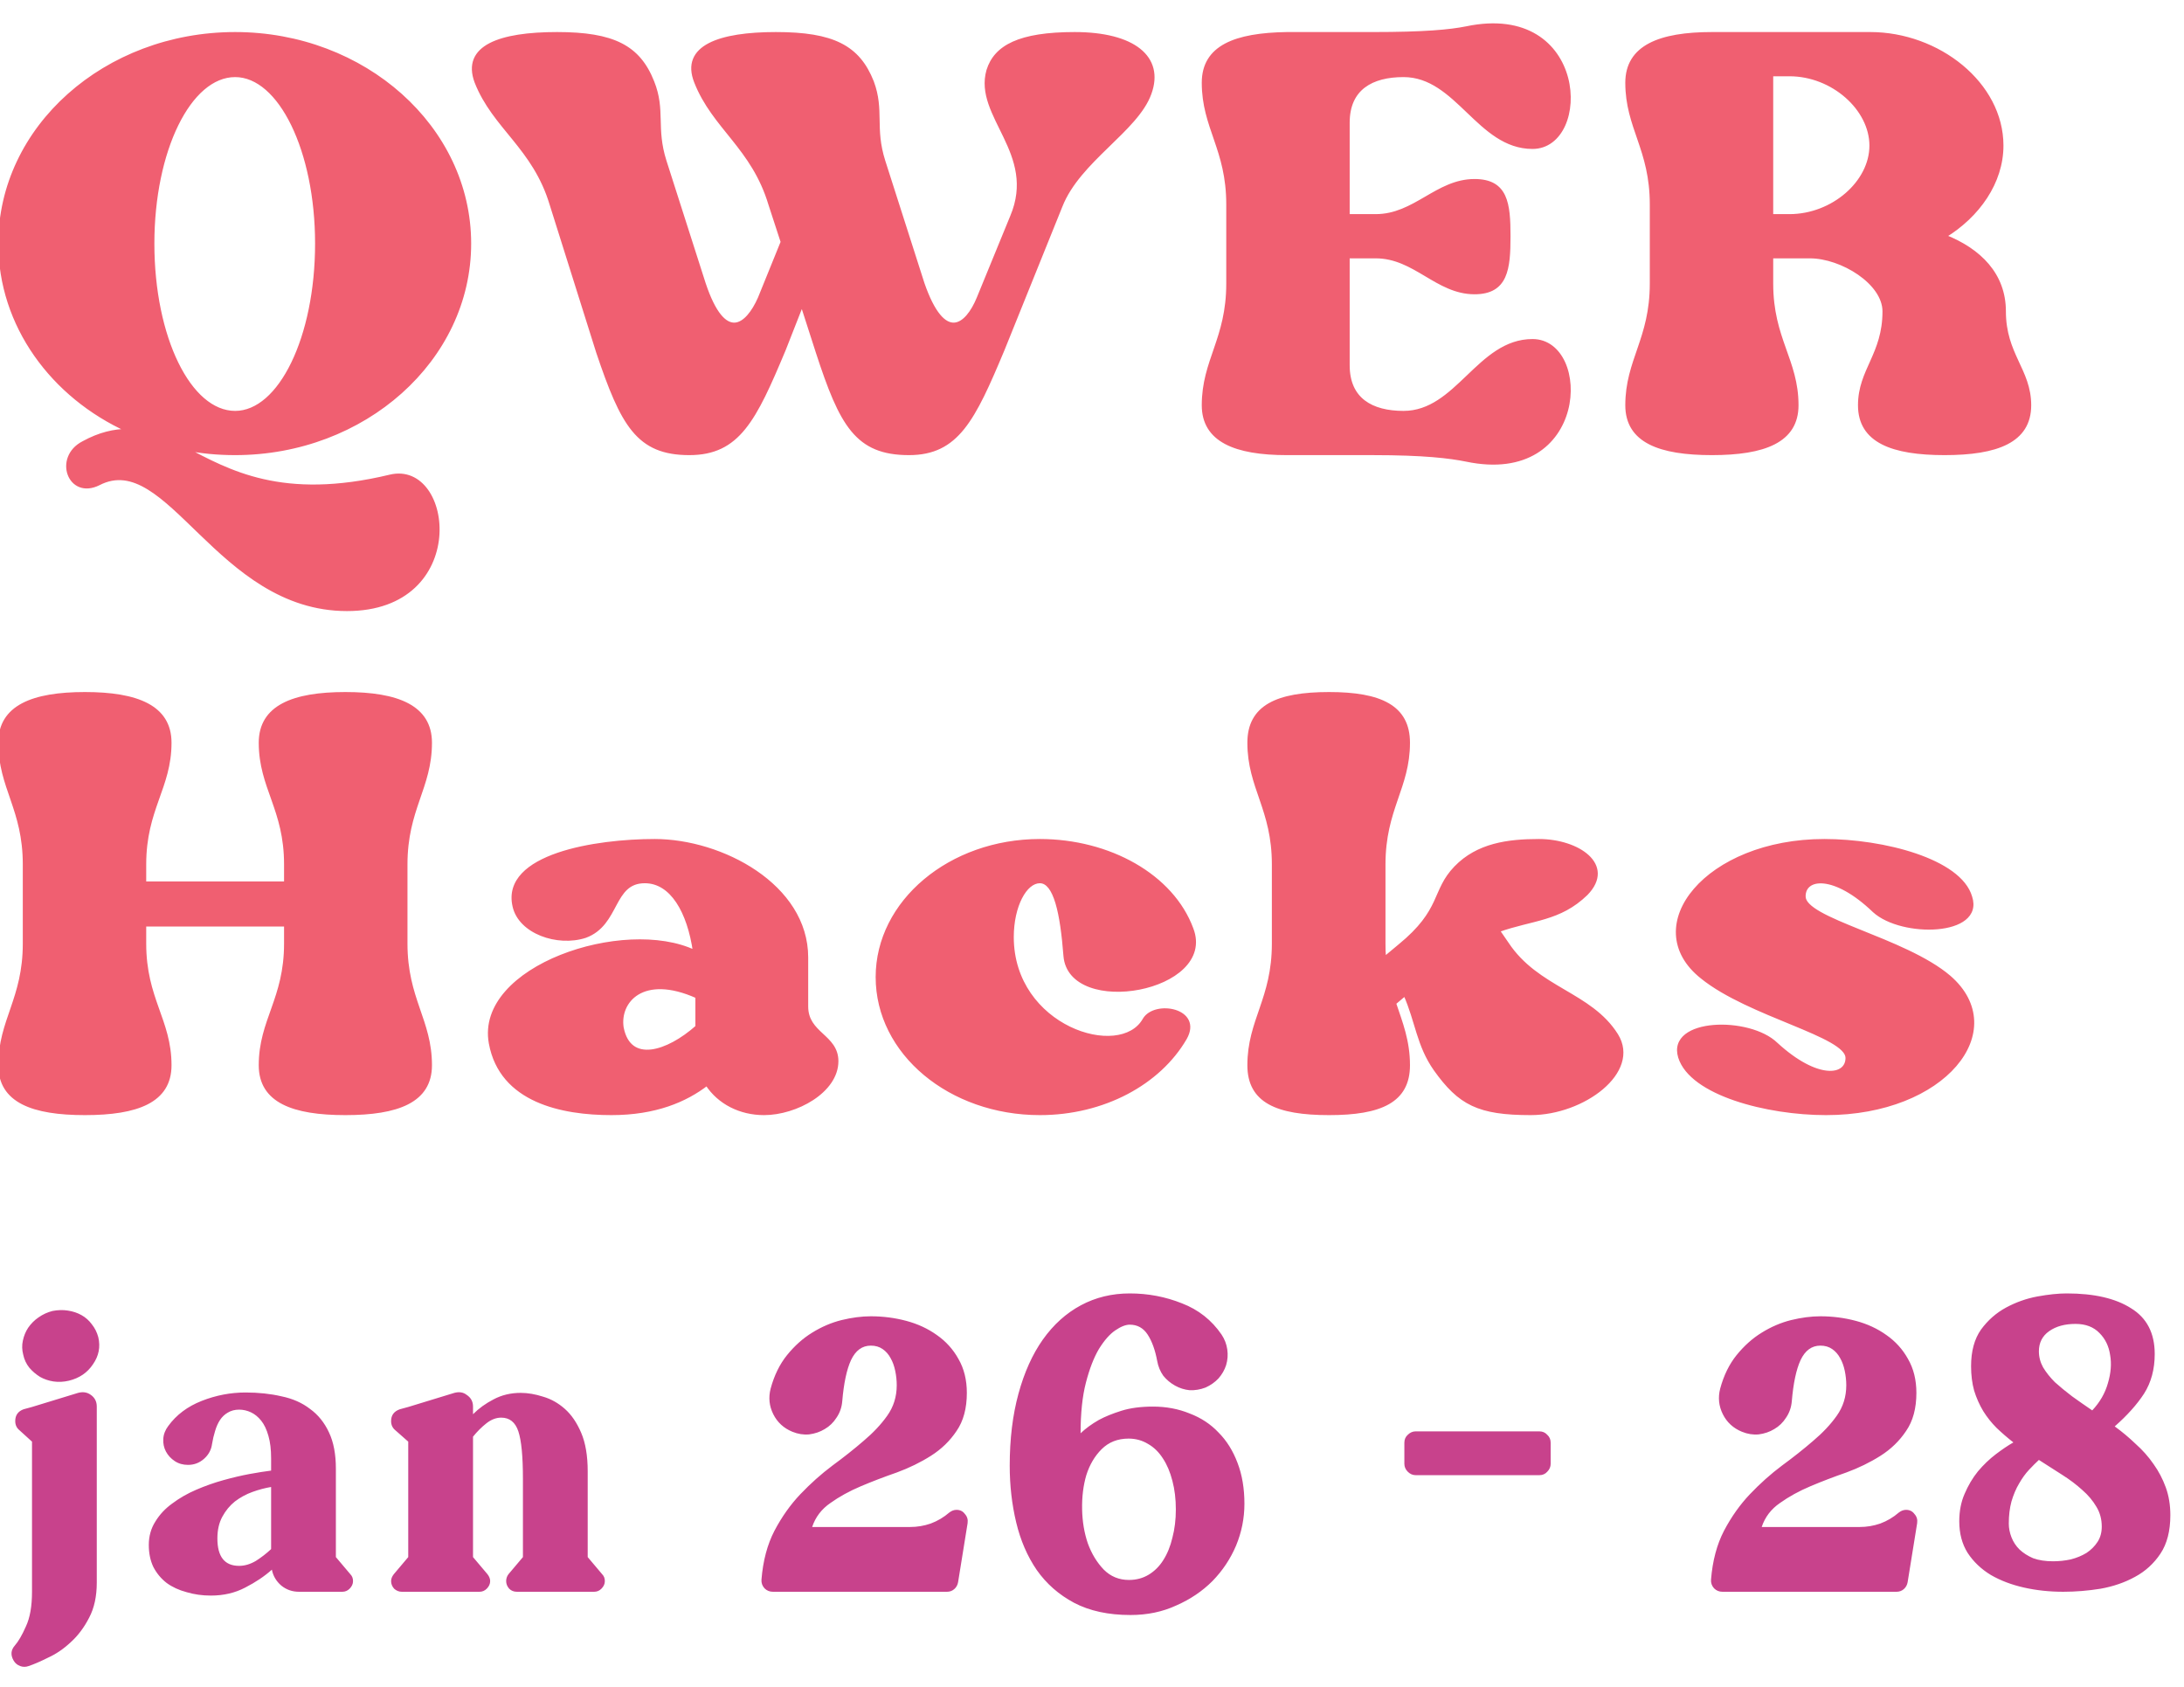 <svg width="321" height="248" viewBox="0 0 321 248" fill="none" xmlns="http://www.w3.org/2000/svg">
<path d="M18.84 63.28C7.68 58.24 0 47.8 0 35.8C0 18.76 15.48 4.96 34.56 4.96C53.52 4.96 69 18.76 69 35.8C69 52.84 53.52 66.64 34.56 66.64C31.92 66.64 29.52 66.4 27.12 65.92C33.6 69.28 41.4 73.84 57.36 70C66.48 67.84 68.88 89.56 51 89.56C32.04 89.56 24.72 65.8 14.52 71.08C10.2 73.24 8.04 67.24 12.24 65.08C14.64 63.76 16.8 63.28 18.84 63.28ZM34.56 11.08C27.84 11.08 22.44 22.12 22.44 35.8C22.44 49.6 27.84 60.64 34.56 60.64C41.16 60.64 46.56 49.6 46.56 35.8C46.56 22.12 41.16 11.08 34.56 11.08ZM81.033 30.04C78.513 21.64 72.633 18.76 69.993 12.04C68.073 6.88 73.473 4.96 81.873 4.96C90.153 4.96 93.873 6.88 95.913 12.04C97.593 16.24 96.153 18.76 97.713 23.68L103.473 41.68C106.473 50.68 109.833 47.92 111.633 43.84L114.993 35.56L113.193 30.04C110.673 21.64 104.913 18.76 102.273 12.04C100.233 6.88 105.753 4.96 114.033 4.96C122.433 4.96 126.153 6.88 128.193 12.04C129.753 16.24 128.313 18.76 129.873 23.68L135.633 41.68C138.753 50.68 142.113 47.92 143.793 43.84L148.713 31.84C152.673 22.48 143.313 17.08 145.233 10.36C146.313 6.88 149.793 4.96 157.953 4.96C166.593 4.96 170.913 8.44 168.993 13.72C167.073 19.12 158.553 23.56 155.913 30.28L147.393 51.4C143.073 61.72 140.673 66.64 133.593 66.64C125.913 66.64 123.633 62.44 120.153 51.76L117.873 44.68L115.233 51.4C110.913 61.72 108.513 66.64 101.313 66.64C93.753 66.64 91.473 62.44 87.873 51.76L81.033 30.04ZM180.483 41.68V30.04C180.483 21.88 176.883 18.76 176.883 12.16C176.883 6.88 181.563 5.08 189.123 4.96H201.723C209.403 4.96 213.123 4.6 215.523 4.12C233.283 0.4 233.763 21.64 225.243 21.64C217.323 21.64 214.203 11.08 206.283 11.08C201.603 11.08 198.123 13 198.123 18.04V31.72H202.203C207.963 31.72 211.203 26.56 216.723 26.56C221.403 26.56 221.763 29.92 221.763 34.72C221.763 39.52 221.403 43 216.723 43C211.203 43 207.963 37.72 202.203 37.72H198.123V53.68C198.123 58.72 201.603 60.64 206.283 60.64C214.203 60.64 217.323 50.08 225.243 50.08C233.763 50.08 233.283 71.32 215.523 67.6C213.123 67.12 209.403 66.64 201.723 66.64H189.123C181.563 66.64 176.883 64.72 176.883 59.56C176.883 52.96 180.483 49.84 180.483 41.68ZM239.133 59.56C239.133 52.96 242.733 49.84 242.733 41.68V30.04C242.733 21.88 239.133 18.76 239.133 12.16C239.133 6.88 243.933 4.96 251.613 4.96H274.893C284.853 4.96 294.213 12.28 294.213 21.4C294.213 26.8 290.733 31.72 285.813 34.72C290.973 36.76 294.573 40.36 294.573 45.76C294.573 52.12 298.293 54.4 298.293 59.56C298.293 64.84 293.493 66.64 285.813 66.64C278.133 66.64 273.333 64.84 273.333 59.56C273.333 54.4 276.933 52.12 276.933 45.76C276.933 41.56 270.693 37.72 266.013 37.72H260.373V41.68C260.373 49.84 264.093 52.96 264.093 59.56C264.093 64.84 259.293 66.64 251.613 66.64C243.933 66.64 239.133 64.84 239.133 59.56ZM275.013 21.4C275.013 16 269.373 10.96 263.013 10.96H260.373V31.72H263.013C269.373 31.72 275.013 26.8 275.013 21.4ZM0 156.56C0 149.96 3.6 146.84 3.6 138.68V127.04C3.6 118.88 0 115.76 0 109.16C0 103.88 4.8 101.96 12.48 101.96C20.16 101.96 24.96 103.88 24.96 109.16C24.96 115.76 21.24 118.88 21.24 127.04V129.8H42V127.04C42 118.88 38.28 115.76 38.28 109.16C38.28 103.88 43.08 101.96 50.76 101.96C58.44 101.96 63.24 103.88 63.24 109.16C63.24 115.76 59.64 118.88 59.64 127.04V138.68C59.64 146.84 63.24 149.96 63.24 156.56C63.24 161.84 58.44 163.64 50.76 163.64C43.08 163.64 38.28 161.84 38.28 156.56C38.28 149.96 42 146.84 42 138.68V135.92H21.24V138.68C21.24 146.84 24.96 149.96 24.96 156.56C24.96 161.84 20.16 163.64 12.48 163.64C4.8 163.64 0 161.84 0 156.56ZM89.857 163.64C82.657 163.64 73.657 161.84 72.097 153.32C70.057 142.16 91.777 134.96 102.097 139.88C101.257 134 98.737 129.56 94.777 129.56C89.857 129.56 90.937 135.8 86.017 137.6C81.937 138.92 76.417 137 75.577 133.16C73.897 125.72 87.577 123.56 96.217 123.56C106.057 123.56 118.537 130.16 118.537 140.72V147.92C118.537 152 122.977 152.24 122.977 155.96C122.977 160.4 116.977 163.64 112.297 163.64C108.817 163.64 105.697 162.08 103.897 159.32C100.777 161.72 96.337 163.64 89.857 163.64ZM102.457 146.48C94.417 142.88 90.817 147.2 91.417 151.04C92.497 156.56 98.137 154.76 102.457 150.92V146.48ZM152.833 163.64C139.633 163.64 128.953 154.76 128.953 143.6C128.953 132.56 139.633 123.56 152.833 123.56C163.033 123.56 172.273 128.72 175.153 136.52C178.633 145.52 157.273 149.36 156.553 140.48C156.073 134.24 155.113 129.56 152.833 129.56C150.673 129.56 148.753 133.16 148.753 137.72C148.753 151.04 164.713 156.08 168.193 149.84C169.753 147.2 176.593 148.4 174.193 152.6C170.353 159.2 162.193 163.64 152.833 163.64ZM183.586 156.56C183.586 149.96 187.186 146.84 187.186 138.68V127.04C187.186 118.88 183.586 115.76 183.586 109.16C183.586 103.88 187.666 101.96 195.346 101.96C202.906 101.96 206.986 103.88 206.986 109.16C206.986 115.76 203.386 118.88 203.386 127.04V138.68C203.386 139.4 203.386 140.12 203.506 140.84L205.666 139.04C212.146 133.76 210.586 131 213.946 127.52C217.186 124.16 221.626 123.56 226.186 123.56C231.946 123.56 237.226 127.16 233.146 131.36C229.186 135.2 225.226 134.96 220.186 136.76L221.506 138.68C225.946 145.4 233.746 146 237.586 152.12C240.946 157.52 232.666 163.64 224.986 163.64C217.306 163.64 214.546 162.2 210.946 157.16C208.426 153.56 208.306 150.2 206.506 146.12L204.946 147.44C205.906 150.32 206.986 152.96 206.986 156.56C206.986 161.84 202.906 163.64 195.346 163.64C187.666 163.64 183.586 161.84 183.586 156.56ZM250.139 143.6C240.779 136.16 250.859 123.56 268.139 123.56C276.779 123.56 288.059 126.44 289.619 131.84C291.419 137.36 279.539 137.6 275.459 133.88C269.579 128.24 265.139 128.84 265.139 131.72C265.019 135.2 279.899 137.96 286.499 143.6C295.499 151.4 285.779 163.64 268.379 163.64C259.739 163.64 248.579 160.76 246.899 155.36C245.219 149.84 257.099 149.6 261.059 153.44C267.059 158.96 271.499 158.36 271.499 155.48C271.499 152.12 257.099 149.24 250.139 143.6Z" fill="#F05F71"/>
<path d="M18.84 63.28V63.53H20.001L18.943 63.052L18.84 63.28ZM27.12 65.92L27.169 65.675L25.436 65.328L27.005 66.142L27.12 65.92ZM57.36 70L57.302 69.757L57.301 69.757L57.36 70ZM14.52 71.08L14.632 71.304L14.635 71.302L14.52 71.08ZM12.24 65.08L12.354 65.302L12.361 65.299L12.24 65.08ZM18.943 63.052C7.859 58.046 0.25 47.688 0.25 35.8H-0.25C-0.25 47.913 7.501 58.434 18.737 63.508L18.943 63.052ZM0.25 35.8C0.25 18.924 15.591 5.21 34.56 5.21V4.71C15.37 4.71 -0.25 18.596 -0.25 35.8H0.25ZM34.56 5.21C53.409 5.21 68.75 18.924 68.75 35.8H69.25C69.25 18.596 53.631 4.71 34.56 4.71V5.21ZM68.75 35.8C68.75 52.676 53.409 66.39 34.56 66.39V66.89C53.631 66.89 69.25 53.004 69.25 35.8H68.75ZM34.56 66.39C31.936 66.39 29.552 66.151 27.169 65.675L27.071 66.165C29.488 66.648 31.904 66.89 34.56 66.89V66.39ZM27.005 66.142C30.239 67.819 33.838 69.815 38.63 70.904C43.426 71.993 49.406 72.171 57.419 70.243L57.301 69.757C49.354 71.669 43.454 71.487 38.74 70.416C34.022 69.345 30.481 67.381 27.235 65.698L27.005 66.142ZM57.418 70.243C59.582 69.731 61.344 70.625 62.524 72.29C63.711 73.964 64.299 76.414 64.056 78.946C63.814 81.474 62.745 84.062 60.649 86.017C58.555 87.97 55.417 89.31 51 89.31V89.81C55.523 89.81 58.79 88.435 60.99 86.383C63.188 84.333 64.301 81.626 64.554 78.994C64.806 76.366 64.201 73.791 62.932 72C61.656 70.2 59.698 69.189 57.302 69.757L57.418 70.243ZM51 89.31C41.632 89.31 35.128 83.444 29.648 78.16C26.922 75.531 24.434 73.03 21.988 71.527C19.525 70.014 17.059 69.484 14.405 70.858L14.635 71.302C17.081 70.036 19.355 70.496 21.726 71.953C24.114 73.42 26.553 75.87 29.302 78.52C34.772 83.796 41.408 89.81 51 89.81V89.31ZM14.408 70.856C13.379 71.371 12.508 71.386 11.842 71.125C11.173 70.862 10.676 70.306 10.419 69.613C9.908 68.231 10.368 66.324 12.354 65.302L12.126 64.858C9.912 65.996 9.352 68.169 9.951 69.787C10.249 70.594 10.84 71.268 11.659 71.59C12.482 71.913 13.501 71.869 14.632 71.304L14.408 70.856ZM12.361 65.299C14.725 63.999 16.843 63.53 18.84 63.53V63.03C16.757 63.03 14.556 63.521 12.12 64.861L12.361 65.299ZM34.56 10.83C31.052 10.83 27.958 13.705 25.756 18.2C23.545 22.711 22.19 28.93 22.19 35.8H22.69C22.69 28.989 24.035 22.849 26.204 18.42C28.382 13.975 31.348 11.33 34.56 11.33V10.83ZM22.19 35.8C22.19 42.729 23.545 48.978 25.755 53.505C27.958 58.015 31.052 60.89 34.56 60.89V60.39C31.348 60.39 28.382 57.745 26.205 53.285C24.035 48.842 22.69 42.671 22.69 35.8H22.19ZM34.56 60.89C38.01 60.89 41.073 58.013 43.26 53.504C45.455 48.978 46.81 42.729 46.81 35.8H46.31C46.31 42.671 44.965 48.842 42.81 53.286C40.647 57.747 37.71 60.39 34.56 60.39V60.89ZM46.81 35.8C46.81 28.93 45.455 22.712 43.26 18.201C41.073 13.707 38.01 10.83 34.56 10.83V11.33C37.711 11.33 40.647 13.973 42.81 18.419C44.965 22.849 46.31 28.989 46.31 35.8H46.81ZM81.033 30.04L80.793 30.112L80.794 30.115L81.033 30.04ZM69.993 12.04L69.758 12.127L69.76 12.131L69.993 12.04ZM95.913 12.04L95.68 12.132L95.681 12.133L95.913 12.04ZM97.713 23.68L97.475 23.756L97.475 23.756L97.713 23.68ZM103.473 41.68L103.235 41.756L103.236 41.759L103.473 41.68ZM111.633 43.84L111.862 43.941L111.864 43.934L111.633 43.84ZM114.993 35.56L115.224 35.654L115.259 35.569L115.23 35.483L114.993 35.56ZM113.193 30.04L112.953 30.112L112.955 30.117L113.193 30.04ZM102.273 12.04L102.506 11.949L102.505 11.948L102.273 12.04ZM128.193 12.04L128.427 11.953L128.425 11.948L128.193 12.04ZM129.873 23.68L129.635 23.756L129.635 23.756L129.873 23.68ZM135.633 41.68L135.395 41.756L135.397 41.762L135.633 41.68ZM143.793 43.84L144.024 43.935L144.024 43.935L143.793 43.84ZM148.713 31.84L148.483 31.743L148.482 31.745L148.713 31.84ZM145.233 10.36L144.994 10.286L144.992 10.291L145.233 10.36ZM168.993 13.72L168.758 13.635L168.757 13.636L168.993 13.72ZM155.913 30.28L156.145 30.373L156.146 30.371L155.913 30.28ZM147.393 51.4L147.623 51.496L147.625 51.493L147.393 51.4ZM120.153 51.76L119.915 51.837L119.915 51.837L120.153 51.76ZM117.873 44.68L118.111 44.603L117.896 43.937L117.64 44.589L117.873 44.68ZM115.233 51.4L115.463 51.497L115.466 51.491L115.233 51.4ZM87.873 51.76L87.634 51.835L87.636 51.84L87.873 51.76ZM81.272 29.968C79.998 25.72 77.873 22.869 75.752 20.253C73.628 17.631 71.528 15.264 70.225 11.949L69.76 12.131C71.097 15.536 73.258 17.969 75.364 20.567C77.473 23.171 79.548 25.96 80.793 30.112L81.272 29.968ZM70.227 11.953C69.762 10.703 69.752 9.683 70.09 8.851C70.428 8.017 71.132 7.332 72.178 6.787C74.281 5.691 77.679 5.21 81.873 5.21V4.71C77.666 4.71 74.164 5.189 71.947 6.343C70.833 6.923 70.023 7.685 69.626 8.663C69.229 9.642 69.263 10.797 69.758 12.127L70.227 11.953ZM81.873 5.21C86 5.21 88.953 5.69 91.12 6.788C93.274 7.88 94.678 9.596 95.68 12.132L96.145 11.948C95.108 9.324 93.632 7.5 91.346 6.342C89.073 5.19 86.026 4.71 81.873 4.71V5.21ZM95.681 12.133C96.503 14.189 96.563 15.83 96.608 17.596C96.653 19.368 96.683 21.259 97.475 23.756L97.951 23.604C97.183 21.181 97.153 19.352 97.108 17.584C97.063 15.81 97.003 14.091 96.145 11.947L95.681 12.133ZM97.475 23.756L103.235 41.756L103.711 41.604L97.951 23.604L97.475 23.756ZM103.236 41.759C103.99 44.022 104.774 45.569 105.566 46.546C106.36 47.525 107.187 47.958 108.016 47.915C108.832 47.872 109.572 47.37 110.207 46.656C110.845 45.938 111.405 44.975 111.862 43.941L111.404 43.739C110.96 44.745 110.425 45.657 109.833 46.323C109.238 46.993 108.613 47.383 107.99 47.415C107.378 47.447 106.69 47.138 105.954 46.231C105.217 45.321 104.456 43.839 103.71 41.601L103.236 41.759ZM111.864 43.934L115.224 35.654L114.761 35.466L111.401 43.746L111.864 43.934ZM115.23 35.483L113.43 29.962L112.955 30.117L114.755 35.638L115.23 35.483ZM113.432 29.968C112.158 25.721 110.064 22.871 107.973 20.254C105.879 17.633 103.809 15.265 102.506 11.949L102.04 12.131C103.377 15.535 105.507 17.968 107.582 20.566C109.662 23.169 111.707 25.959 112.953 30.112L113.432 29.968ZM102.505 11.948C102.011 10.699 101.988 9.679 102.318 8.849C102.648 8.017 103.352 7.332 104.398 6.787C106.502 5.691 109.9 5.21 114.033 5.21V4.71C109.886 4.71 106.384 5.189 104.167 6.343C103.054 6.923 102.242 7.686 101.853 8.665C101.463 9.646 101.514 10.801 102.04 12.132L102.505 11.948ZM114.033 5.21C118.22 5.21 121.203 5.69 123.385 6.788C125.554 7.88 126.958 9.596 127.96 12.132L128.425 11.948C127.388 9.324 125.911 7.5 123.61 6.342C121.323 5.19 118.245 4.71 114.033 4.71V5.21ZM127.958 12.127C128.722 14.184 128.753 15.826 128.783 17.594C128.813 19.367 128.843 21.259 129.635 23.756L130.111 23.604C129.343 21.181 129.313 19.353 129.283 17.586C129.253 15.814 129.223 14.096 128.427 11.953L127.958 12.127ZM129.635 23.756L135.395 41.756L135.871 41.604L130.111 23.604L129.635 23.756ZM135.397 41.762C136.181 44.024 136.988 45.571 137.795 46.547C138.604 47.525 139.438 47.958 140.266 47.915C141.083 47.872 141.816 47.369 142.437 46.653C143.06 45.934 143.598 44.97 144.024 43.935L143.562 43.745C143.148 44.75 142.635 45.661 142.059 46.326C141.479 46.994 140.862 47.383 140.24 47.415C139.628 47.447 138.932 47.137 138.18 46.229C137.428 45.319 136.645 43.836 135.869 41.598L135.397 41.762ZM144.024 43.935L148.944 31.935L148.482 31.745L143.562 43.745L144.024 43.935ZM148.943 31.937C150.966 27.155 149.576 23.379 147.963 20.002C147.153 18.305 146.299 16.733 145.76 15.154C145.224 13.586 145.012 12.043 145.473 10.429L144.992 10.291C144.494 12.037 144.731 13.689 145.287 15.316C145.839 16.932 146.718 18.555 147.512 20.218C149.109 23.561 150.419 27.165 148.483 31.743L148.943 31.937ZM145.472 10.434C145.989 8.766 147.077 7.47 149.041 6.583C151.018 5.689 153.887 5.21 157.953 5.21V4.71C153.859 4.71 150.907 5.191 148.835 6.127C146.749 7.07 145.557 8.474 144.994 10.286L145.472 10.434ZM157.953 5.21C162.25 5.21 165.422 6.077 167.277 7.556C168.2 8.291 168.796 9.176 169.05 10.185C169.306 11.195 169.225 12.351 168.758 13.635L169.228 13.805C169.721 12.449 169.82 11.19 169.535 10.062C169.25 8.934 168.586 7.959 167.589 7.164C165.604 5.583 162.296 4.71 157.953 4.71V5.21ZM168.757 13.636C168.292 14.944 167.423 16.206 166.321 17.477C165.22 18.747 163.902 20.01 162.549 21.326C159.855 23.944 157.023 26.77 155.68 30.189L156.146 30.371C157.443 27.07 160.19 24.316 162.897 21.684C164.244 20.375 165.581 19.095 166.699 17.804C167.818 16.514 168.733 15.196 169.228 13.804L168.757 13.636ZM155.681 30.186L147.161 51.306L147.625 51.493L156.145 30.373L155.681 30.186ZM147.162 51.303C144.998 56.473 143.331 60.246 141.333 62.733C140.338 63.971 139.267 64.882 138.02 65.485C136.772 66.088 135.333 66.39 133.593 66.39V66.89C135.393 66.89 136.909 66.577 138.237 65.935C139.566 65.293 140.692 64.329 141.723 63.047C143.774 60.493 145.467 56.647 147.623 51.496L147.162 51.303ZM133.593 66.39C129.809 66.39 127.398 65.361 125.491 63.046C123.561 60.703 122.133 57.03 120.391 51.682L119.915 51.837C121.653 57.17 123.105 60.937 125.105 63.364C127.128 65.819 129.696 66.89 133.593 66.89V66.39ZM120.391 51.683L118.111 44.603L117.635 44.757L119.915 51.837L120.391 51.683ZM117.64 44.589L115 51.309L115.466 51.491L118.106 44.771L117.64 44.589ZM115.002 51.303C112.838 56.473 111.171 60.246 109.159 62.733C108.157 63.97 107.075 64.881 105.81 65.484C104.545 66.088 103.084 66.39 101.313 66.39V66.89C103.142 66.89 104.68 66.577 106.025 65.936C107.371 65.294 108.509 64.33 109.547 63.047C111.614 60.494 113.307 56.647 115.463 51.496L115.002 51.303ZM101.313 66.39C99.445 66.39 97.921 66.13 96.627 65.586C95.335 65.043 94.261 64.211 93.301 63.046C91.37 60.702 89.912 57.028 88.11 51.68L87.636 51.84C89.433 57.172 90.916 60.938 92.915 63.364C93.92 64.584 95.058 65.469 96.433 66.047C97.805 66.624 99.4 66.89 101.313 66.89V66.39ZM88.111 51.685L81.271 29.965L80.794 30.115L87.634 51.835L88.111 51.685ZM189.123 4.96V4.71L189.119 4.71L189.123 4.96ZM215.523 4.12L215.572 4.365L215.574 4.365L215.523 4.12ZM198.123 31.72H197.873V31.97H198.123V31.72ZM198.123 37.72V37.47H197.873V37.72H198.123ZM215.523 67.6L215.574 67.355L215.572 67.355L215.523 67.6ZM180.733 41.68V30.04H180.233V41.68H180.733ZM180.733 30.04C180.733 25.918 179.822 23.067 178.919 20.434C178.017 17.803 177.133 15.412 177.133 12.16H176.633C176.633 15.508 177.548 17.977 178.446 20.596C179.344 23.213 180.233 26.002 180.233 30.04H180.733ZM177.133 12.16C177.133 10.878 177.416 9.822 177.946 8.955C178.475 8.087 179.259 7.391 180.285 6.846C182.346 5.75 185.356 5.27 189.127 5.21L189.119 4.71C185.329 4.77 182.22 5.25 180.05 6.404C178.961 6.984 178.103 7.736 177.519 8.694C176.934 9.653 176.633 10.802 176.633 12.16H177.133ZM189.123 5.21H201.723V4.71H189.123V5.21ZM201.723 5.21C209.408 5.21 213.147 4.85 215.572 4.365L215.474 3.875C213.098 4.35 209.398 4.71 201.723 4.71V5.21ZM215.574 4.365C219.966 3.445 223.258 4.073 225.602 5.502C227.948 6.931 229.372 9.178 229.996 11.549C230.621 13.923 230.437 16.402 229.588 18.276C228.741 20.146 227.249 21.39 225.243 21.39V21.89C227.497 21.89 229.139 20.479 230.044 18.483C230.946 16.491 231.13 13.892 230.48 11.421C229.828 8.947 228.335 6.582 225.862 5.075C223.387 3.567 219.96 2.935 215.472 3.875L215.574 4.365ZM225.243 21.39C221.399 21.39 218.711 18.834 215.936 16.179C213.191 13.554 210.359 10.83 206.283 10.83V11.33C210.126 11.33 212.815 13.886 215.59 16.541C218.335 19.166 221.166 21.89 225.243 21.89V21.39ZM206.283 10.83C203.915 10.83 201.812 11.315 200.296 12.471C198.769 13.637 197.873 15.456 197.873 18.04H198.373C198.373 15.584 199.217 13.923 200.599 12.869C201.994 11.805 203.971 11.33 206.283 11.33V10.83ZM197.873 18.04V31.72H198.373V18.04H197.873ZM198.123 31.97H202.203V31.47H198.123V31.97ZM202.203 31.97C205.159 31.97 207.464 30.643 209.678 29.356C211.908 28.061 214.041 26.81 216.723 26.81V26.31C213.885 26.31 211.638 27.639 209.427 28.924C207.202 30.217 205.007 31.47 202.203 31.47V31.97ZM216.723 26.81C217.864 26.81 218.718 27.015 219.362 27.378C220.002 27.739 220.453 28.266 220.771 28.946C221.419 30.327 221.513 32.309 221.513 34.72H222.013C222.013 32.331 221.927 30.233 221.224 28.734C220.868 27.974 220.351 27.361 219.607 26.942C218.867 26.525 217.921 26.31 216.723 26.31V26.81ZM221.513 34.72C221.513 37.13 221.419 39.144 220.771 40.556C220.451 41.252 219.999 41.794 219.359 42.165C218.716 42.538 217.863 42.75 216.723 42.75V43.25C217.923 43.25 218.87 43.027 219.61 42.597C220.354 42.166 220.87 41.538 221.225 40.764C221.927 39.236 222.013 37.11 222.013 34.72H221.513ZM216.723 42.75C214.042 42.75 211.91 41.471 209.681 40.145C207.467 38.829 205.161 37.47 202.203 37.47V37.97C205.005 37.97 207.199 39.251 209.425 40.575C211.635 41.889 213.883 43.25 216.723 43.25V42.75ZM202.203 37.47H198.123V37.97H202.203V37.47ZM197.873 37.72V53.68H198.373V37.72H197.873ZM197.873 53.68C197.873 56.264 198.769 58.083 200.296 59.249C201.812 60.405 203.915 60.89 206.283 60.89V60.39C203.971 60.39 201.994 59.915 200.599 58.851C199.217 57.797 198.373 56.136 198.373 53.68H197.873ZM206.283 60.89C210.359 60.89 213.191 58.166 215.936 55.541C218.711 52.886 221.399 50.33 225.243 50.33V49.83C221.166 49.83 218.335 52.554 215.59 55.179C212.815 57.834 210.126 60.39 206.283 60.39V60.89ZM225.243 50.33C227.249 50.33 228.741 51.574 229.588 53.444C230.437 55.318 230.621 57.797 229.996 60.171C229.372 62.542 227.948 64.789 225.602 66.218C223.258 67.647 219.966 68.275 215.574 67.355L215.472 67.845C219.96 68.785 223.387 68.153 225.862 66.645C228.335 65.138 229.828 62.773 230.48 60.299C231.13 57.828 230.946 55.229 230.044 53.237C229.139 51.241 227.497 49.83 225.243 49.83V50.33ZM215.572 67.355C213.151 66.871 209.413 66.39 201.723 66.39V66.89C209.392 66.89 213.095 67.369 215.474 67.845L215.572 67.355ZM201.723 66.39H189.123V66.89H201.723V66.39ZM189.123 66.39C185.355 66.39 182.345 65.91 180.285 64.814C179.259 64.269 178.475 63.573 177.945 62.712C177.416 61.852 177.133 60.811 177.133 59.56H176.633C176.633 60.889 176.935 62.023 177.519 62.974C178.104 63.924 178.961 64.676 180.05 65.256C182.22 66.41 185.33 66.89 189.123 66.89V66.39ZM177.133 59.56C177.133 56.308 178.017 53.917 178.919 51.286C179.822 48.653 180.733 45.802 180.733 41.68H180.233C180.233 45.718 179.344 48.507 178.446 51.124C177.548 53.743 176.633 56.212 176.633 59.56H177.133ZM285.813 34.72L285.683 34.507L285.254 34.768L285.721 34.953L285.813 34.72ZM260.373 37.72V37.47H260.123V37.72H260.373ZM260.373 10.96V10.71H260.123V10.96H260.373ZM260.373 31.72H260.123V31.97H260.373V31.72ZM239.383 59.56C239.383 56.308 240.267 53.917 241.169 51.286C242.072 48.653 242.983 45.802 242.983 41.68H242.483C242.483 45.718 241.594 48.507 240.696 51.124C239.798 53.743 238.883 56.212 238.883 59.56H239.383ZM242.983 41.68V30.04H242.483V41.68H242.983ZM242.983 30.04C242.983 25.918 242.072 23.067 241.169 20.434C240.267 17.803 239.383 15.412 239.383 12.16H238.883C238.883 15.508 239.798 17.977 240.696 20.596C241.594 23.213 242.483 26.002 242.483 30.04H242.983ZM239.383 12.16C239.383 10.879 239.673 9.816 240.215 8.939C240.758 8.061 241.561 7.354 242.61 6.801C244.715 5.69 247.785 5.21 251.613 5.21V4.71C247.761 4.71 244.591 5.19 242.376 6.359C241.264 6.946 240.388 7.709 239.79 8.676C239.192 9.644 238.883 10.801 238.883 12.16H239.383ZM251.613 5.21H274.893V4.71H251.613V5.21ZM274.893 5.21C279.814 5.21 284.587 7.019 288.128 9.953C291.669 12.886 293.963 16.93 293.963 21.4H294.463C294.463 16.75 292.077 12.574 288.447 9.567C284.818 6.561 279.932 4.71 274.893 4.71V5.21ZM293.963 21.4C293.963 26.689 290.551 31.538 285.683 34.507L285.943 34.933C290.915 31.902 294.463 26.911 294.463 21.4H293.963ZM285.721 34.953C290.827 36.971 294.323 40.501 294.323 45.76H294.823C294.823 40.219 291.118 36.549 285.905 34.487L285.721 34.953ZM294.323 45.76C294.323 48.996 295.272 51.197 296.206 53.215C297.14 55.233 298.043 57.044 298.043 59.56H298.543C298.543 56.916 297.586 55.007 296.66 53.005C295.734 51.003 294.823 48.884 294.823 45.76H294.323ZM298.043 59.56C298.043 60.841 297.752 61.896 297.211 62.761C296.669 63.627 295.867 64.319 294.819 64.858C292.713 65.94 289.643 66.39 285.813 66.39V66.89C289.663 66.89 292.833 66.44 295.047 65.302C296.159 64.731 297.036 63.983 297.635 63.026C298.233 62.069 298.543 60.919 298.543 59.56H298.043ZM285.813 66.39C281.983 66.39 278.913 65.94 276.807 64.858C275.759 64.319 274.956 63.627 274.415 62.761C273.873 61.896 273.583 60.841 273.583 59.56H273.083C273.083 60.919 273.392 62.069 273.991 63.026C274.589 63.983 275.467 64.731 276.579 65.302C278.793 66.44 281.963 66.89 285.813 66.89V66.39ZM273.583 59.56C273.583 57.042 274.457 55.23 275.361 53.212C276.265 51.194 277.183 48.994 277.183 45.76H276.683C276.683 48.886 275.801 51.006 274.905 53.008C274.008 55.01 273.083 56.918 273.083 59.56H273.583ZM277.183 45.76C277.183 43.537 275.54 41.462 273.37 39.959C271.191 38.451 268.413 37.47 266.013 37.47V37.97C268.293 37.97 270.974 38.909 273.086 40.37C275.205 41.838 276.683 43.783 276.683 45.76H277.183ZM266.013 37.47H260.373V37.97H266.013V37.47ZM260.123 37.72V41.68H260.623V37.72H260.123ZM260.123 41.68C260.123 45.803 261.064 48.656 261.997 51.288C262.929 53.919 263.843 56.31 263.843 59.56H264.343C264.343 56.21 263.396 53.741 262.468 51.121C261.541 48.504 260.623 45.717 260.623 41.68H260.123ZM263.843 59.56C263.843 60.841 263.552 61.896 263.011 62.761C262.469 63.627 261.667 64.319 260.619 64.858C258.513 65.94 255.443 66.39 251.613 66.39V66.89C255.463 66.89 258.633 66.44 260.847 65.302C261.959 64.731 262.836 63.983 263.435 63.026C264.033 62.069 264.343 60.919 264.343 59.56H263.843ZM251.613 66.39C247.783 66.39 244.713 65.94 242.607 64.858C241.559 64.319 240.756 63.627 240.215 62.761C239.673 61.896 239.383 60.841 239.383 59.56H238.883C238.883 60.919 239.192 62.069 239.791 63.026C240.389 63.983 241.267 64.731 242.379 65.302C244.593 66.44 247.763 66.89 251.613 66.89V66.39ZM275.263 21.4C275.263 18.612 273.808 15.938 271.563 13.967C269.316 11.995 266.258 10.71 263.013 10.71V11.21C266.128 11.21 269.07 12.445 271.233 14.343C273.397 16.242 274.763 18.788 274.763 21.4H275.263ZM263.013 10.71H260.373V11.21H263.013V10.71ZM260.123 10.96V31.72H260.623V10.96H260.123ZM260.373 31.97H263.013V31.47H260.373V31.97ZM263.013 31.97C266.256 31.97 269.314 30.716 271.561 28.774C273.808 26.833 275.263 24.189 275.263 21.4H274.763C274.763 24.011 273.398 26.527 271.234 28.396C269.072 30.264 266.129 31.47 263.013 31.47V31.97ZM21.24 129.8H20.99V130.05H21.24V129.8ZM42 129.8V130.05H42.25V129.8H42ZM42 135.92H42.25V135.67H42V135.92ZM21.24 135.92V135.67H20.99V135.92H21.24ZM0.25 156.56C0.25 153.308 1.135 150.917 2.036 148.286C2.939 145.653 3.85 142.802 3.85 138.68H3.35C3.35 142.718 2.461 145.507 1.564 148.124C0.665 150.743 -0.25 153.212 -0.25 156.56H0.25ZM3.85 138.68V127.04H3.35V138.68H3.85ZM3.85 127.04C3.85 122.918 2.939 120.067 2.036 117.434C1.135 114.803 0.25 112.412 0.25 109.16H-0.25C-0.25 112.508 0.665 114.977 1.564 117.596C2.461 120.213 3.35 123.002 3.35 127.04H3.85ZM0.25 109.16C0.25 107.879 0.541 106.816 1.083 105.939C1.625 105.061 2.428 104.354 3.477 103.801C5.582 102.69 8.652 102.21 12.48 102.21V101.71C8.628 101.71 5.458 102.19 3.243 103.359C2.132 103.946 1.255 104.709 0.657 105.676C0.059 106.644 -0.25 107.801 -0.25 109.16H0.25ZM12.48 102.21C16.308 102.21 19.378 102.69 21.483 103.801C22.532 104.354 23.335 105.061 23.877 105.939C24.419 106.816 24.71 107.879 24.71 109.16H25.21C25.21 107.801 24.901 106.644 24.303 105.676C23.705 104.709 22.828 103.946 21.717 103.359C19.502 102.19 16.332 101.71 12.48 101.71V102.21ZM24.71 109.16C24.71 112.41 23.797 114.801 22.864 117.432C21.932 120.064 20.99 122.917 20.99 127.04H21.49C21.49 123.003 22.408 120.216 23.336 117.598C24.264 114.979 25.21 112.51 25.21 109.16H24.71ZM20.99 127.04V129.8H21.49V127.04H20.99ZM21.24 130.05H42V129.55H21.24V130.05ZM42.25 129.8V127.04H41.75V129.8H42.25ZM42.25 127.04C42.25 122.917 41.308 120.064 40.376 117.432C39.444 114.801 38.53 112.41 38.53 109.16H38.03C38.03 112.51 38.977 114.979 39.904 117.598C40.832 120.216 41.75 123.003 41.75 127.04H42.25ZM38.53 109.16C38.53 107.879 38.821 106.816 39.363 105.939C39.905 105.061 40.708 104.354 41.757 103.801C43.862 102.69 46.932 102.21 50.76 102.21V101.71C46.908 101.71 43.738 102.19 41.523 103.359C40.412 103.946 39.535 104.709 38.937 105.676C38.339 106.644 38.03 107.801 38.03 109.16H38.53ZM50.76 102.21C54.588 102.21 57.658 102.69 59.763 103.801C60.812 104.354 61.615 105.061 62.157 105.939C62.699 106.816 62.99 107.879 62.99 109.16H63.49C63.49 107.801 63.181 106.644 62.583 105.676C61.985 104.709 61.108 103.946 59.997 103.359C57.782 102.19 54.612 101.71 50.76 101.71V102.21ZM62.99 109.16C62.99 112.412 62.105 114.803 61.203 117.434C60.301 120.067 59.39 122.918 59.39 127.04H59.89C59.89 123.002 60.779 120.213 61.676 117.596C62.575 114.977 63.49 112.508 63.49 109.16H62.99ZM59.39 127.04V138.68H59.89V127.04H59.39ZM59.39 138.68C59.39 142.802 60.301 145.653 61.203 148.286C62.105 150.917 62.99 153.308 62.99 156.56H63.49C63.49 153.212 62.575 150.743 61.676 148.124C60.779 145.507 59.89 142.718 59.89 138.68H59.39ZM62.99 156.56C62.99 157.841 62.699 158.896 62.158 159.761C61.616 160.627 60.814 161.319 59.766 161.858C57.66 162.94 54.59 163.39 50.76 163.39V163.89C54.61 163.89 57.78 163.44 59.994 162.302C61.106 161.731 61.984 160.983 62.582 160.026C63.181 159.069 63.49 157.919 63.49 156.56H62.99ZM50.76 163.39C46.93 163.39 43.86 162.94 41.754 161.858C40.706 161.319 39.904 160.627 39.362 159.761C38.821 158.896 38.53 157.841 38.53 156.56H38.03C38.03 157.919 38.339 159.069 38.938 160.026C39.536 160.983 40.414 161.731 41.526 162.302C43.74 163.44 46.91 163.89 50.76 163.89V163.39ZM38.53 156.56C38.53 153.31 39.444 150.919 40.376 148.288C41.308 145.656 42.25 142.803 42.25 138.68H41.75C41.75 142.717 40.832 145.504 39.904 148.122C38.977 150.741 38.03 153.21 38.03 156.56H38.53ZM42.25 138.68V135.92H41.75V138.68H42.25ZM42 135.67H21.24V136.17H42V135.67ZM20.99 135.92V138.68H21.49V135.92H20.99ZM20.99 138.68C20.99 142.803 21.932 145.656 22.864 148.288C23.797 150.919 24.71 153.31 24.71 156.56H25.21C25.21 153.21 24.264 150.741 23.336 148.122C22.408 145.504 21.49 142.717 21.49 138.68H20.99ZM24.71 156.56C24.71 157.841 24.419 158.896 23.878 159.761C23.336 160.627 22.534 161.319 21.486 161.858C19.38 162.94 16.31 163.39 12.48 163.39V163.89C16.33 163.89 19.5 163.44 21.714 162.302C22.826 161.731 23.704 160.983 24.302 160.026C24.901 159.069 25.21 157.919 25.21 156.56H24.71ZM12.48 163.39C8.65 163.39 5.58 162.94 3.474 161.858C2.426 161.319 1.624 160.627 1.082 159.761C0.541 158.896 0.25 157.841 0.25 156.56H-0.25C-0.25 157.919 0.059 159.069 0.658 160.026C1.256 160.983 2.134 161.731 3.246 162.302C5.46 163.44 8.63 163.89 12.48 163.89V163.39ZM72.097 153.32L71.851 153.365L71.851 153.365L72.097 153.32ZM102.097 139.88L101.989 140.106L102.41 140.306L102.344 139.845L102.097 139.88ZM86.017 137.6L86.094 137.838L86.103 137.835L86.017 137.6ZM75.577 133.16L75.821 133.107L75.82 133.105L75.577 133.16ZM103.897 159.32L104.106 159.183L103.958 158.957L103.744 159.122L103.897 159.32ZM102.457 146.48H102.707V146.318L102.559 146.252L102.457 146.48ZM91.417 151.04L91.169 151.079L91.171 151.088L91.417 151.04ZM102.457 150.92L102.623 151.107L102.707 151.032V150.92H102.457ZM89.857 163.39C86.272 163.39 82.263 162.941 78.965 161.447C75.677 159.958 73.105 157.438 72.343 153.275L71.851 153.365C72.648 157.722 75.356 160.362 78.758 161.903C82.15 163.439 86.242 163.89 89.857 163.89V163.39ZM72.343 153.275C71.85 150.578 72.787 148.11 74.66 145.985C76.537 143.856 79.345 142.083 82.554 140.802C88.983 138.237 96.915 137.687 101.989 140.106L102.204 139.654C96.958 137.153 88.87 137.743 82.369 140.338C79.113 141.637 76.229 143.449 74.285 145.655C72.337 147.865 71.324 150.482 71.851 153.365L72.343 153.275ZM102.344 139.845C101.921 136.883 101.072 134.263 99.815 132.376C98.554 130.486 96.865 129.31 94.777 129.31V129.81C96.648 129.81 98.199 130.854 99.399 132.654C100.601 134.457 101.432 136.997 101.849 139.915L102.344 139.845ZM94.777 129.31C93.485 129.31 92.569 129.723 91.855 130.379C91.152 131.024 90.655 131.897 90.176 132.787C89.207 134.589 88.287 136.503 85.931 137.365L86.103 137.835C88.666 136.897 89.666 134.791 90.617 133.023C91.098 132.128 91.561 131.328 92.193 130.747C92.814 130.177 93.608 129.81 94.777 129.81V129.31ZM85.94 137.362C83.96 138.002 81.62 137.858 79.674 137.083C77.725 136.306 76.217 134.918 75.821 133.107L75.332 133.213C75.776 135.242 77.448 136.734 79.489 137.547C81.533 138.362 83.993 138.518 86.094 137.838L85.94 137.362ZM75.82 133.105C75.421 131.334 75.93 129.888 77.059 128.693C78.201 127.487 79.979 126.536 82.108 125.806C86.361 124.349 91.91 123.81 96.217 123.81V123.31C91.883 123.31 86.272 123.851 81.945 125.333C79.784 126.074 77.918 127.058 76.696 128.349C75.464 129.652 74.892 131.266 75.333 133.215L75.82 133.105ZM96.217 123.81C101.087 123.81 106.618 125.445 110.926 128.386C115.233 131.327 118.287 135.549 118.287 140.72H118.787C118.787 135.331 115.6 130.973 111.208 127.974C106.815 124.975 101.186 123.31 96.217 123.31V123.81ZM118.287 140.72V147.92H118.787V140.72H118.287ZM118.287 147.92C118.287 150.076 119.474 151.221 120.586 152.258C121.706 153.302 122.727 154.223 122.727 155.96H123.227C123.227 153.977 122.027 152.918 120.927 151.892C119.819 150.859 118.787 149.844 118.787 147.92H118.287ZM122.727 155.96C122.727 158.06 121.306 159.913 119.255 161.256C117.208 162.596 114.586 163.39 112.297 163.39V163.89C114.688 163.89 117.405 163.064 119.528 161.674C121.648 160.287 123.227 158.3 123.227 155.96H122.727ZM112.297 163.39C108.892 163.39 105.855 161.865 104.106 159.183L103.687 159.457C105.538 162.295 108.742 163.89 112.297 163.89V163.39ZM103.744 159.122C100.668 161.488 96.282 163.39 89.857 163.39V163.89C96.391 163.89 100.885 161.952 104.049 159.518L103.744 159.122ZM102.559 146.252C98.498 144.433 95.494 144.588 93.567 145.756C91.639 146.925 90.856 149.072 91.17 151.079L91.664 151.001C91.377 149.168 92.094 147.235 93.826 146.184C95.559 145.132 98.376 144.927 102.354 146.708L102.559 146.252ZM91.171 151.088C91.449 152.51 92.029 153.497 92.842 154.092C93.655 154.687 94.665 154.863 95.75 154.738C97.909 154.49 100.446 153.042 102.623 151.107L102.29 150.733C100.147 152.638 97.704 154.01 95.693 154.242C94.694 154.357 93.821 154.188 93.137 153.688C92.454 153.188 91.924 152.33 91.662 150.992L91.171 151.088ZM102.707 150.92V146.48H102.207V150.92H102.707ZM175.153 136.52L174.919 136.607L174.92 136.61L175.153 136.52ZM156.553 140.48L156.304 140.499L156.304 140.5L156.553 140.48ZM168.193 149.84L167.978 149.713L167.975 149.718L168.193 149.84ZM174.193 152.6L174.409 152.726L174.41 152.724L174.193 152.6ZM152.833 163.39C139.728 163.39 129.203 154.582 129.203 143.6H128.703C128.703 154.938 139.539 163.89 152.833 163.89V163.39ZM129.203 143.6C129.203 132.737 139.729 123.81 152.833 123.81V123.31C139.538 123.31 128.703 132.383 128.703 143.6H129.203ZM152.833 123.81C162.966 123.81 172.086 128.936 174.919 136.607L175.388 136.433C172.46 128.504 163.1 123.31 152.833 123.31V123.81ZM174.92 136.61C175.337 137.69 175.379 138.68 175.141 139.574C174.903 140.471 174.379 141.286 173.642 142.005C172.163 143.448 169.848 144.478 167.38 144.96C164.914 145.441 162.333 145.367 160.338 144.638C158.351 143.913 156.972 142.554 156.802 140.46L156.304 140.5C156.494 142.846 158.055 144.337 160.167 145.108C162.27 145.876 164.947 145.944 167.476 145.45C170.004 144.957 172.421 143.895 173.991 142.363C174.778 141.596 175.358 140.704 175.624 139.703C175.891 138.699 175.839 137.6 175.386 136.43L174.92 136.61ZM156.802 140.461C156.562 137.338 156.201 134.585 155.608 132.608C155.311 131.621 154.952 130.807 154.506 130.235C154.056 129.658 153.503 129.31 152.833 129.31V129.81C153.304 129.81 153.725 130.047 154.112 130.542C154.502 131.043 154.84 131.789 155.129 132.752C155.705 134.675 156.064 137.382 156.304 140.499L156.802 140.461ZM152.833 129.31C151.607 129.31 150.523 130.322 149.76 131.816C148.989 133.328 148.503 135.408 148.503 137.72H149.003C149.003 135.472 149.477 133.472 150.206 132.044C150.943 130.598 151.899 129.81 152.833 129.81V129.31ZM148.503 137.72C148.503 144.493 152.564 149.161 157.059 151.34C159.305 152.429 161.673 152.903 163.712 152.701C165.752 152.498 167.49 151.614 168.411 149.962L167.975 149.718C167.156 151.186 165.594 152.012 163.663 152.203C161.731 152.395 159.456 151.946 157.277 150.89C152.922 148.779 149.003 144.267 149.003 137.72H148.503ZM168.408 149.967C168.753 149.385 169.402 148.994 170.183 148.81C170.963 148.627 171.844 148.659 172.604 148.894C173.368 149.129 173.976 149.557 174.264 150.137C174.545 150.704 174.547 151.477 173.976 152.476L174.41 152.724C175.039 151.623 175.086 150.671 174.711 149.915C174.343 149.17 173.594 148.676 172.752 148.416C171.907 148.156 170.936 148.12 170.069 148.323C169.205 148.526 168.414 148.975 167.978 149.713L168.408 149.967ZM173.977 152.474C170.189 158.985 162.12 163.39 152.833 163.39V163.89C162.267 163.89 170.517 159.415 174.409 152.726L173.977 152.474ZM203.506 140.84L203.259 140.881L203.331 141.311L203.666 141.032L203.506 140.84ZM205.666 139.04L205.508 138.846L205.506 138.848L205.666 139.04ZM213.946 127.52L214.126 127.694L214.126 127.694L213.946 127.52ZM233.146 131.36L233.32 131.54L233.325 131.534L233.146 131.36ZM220.186 136.76L220.102 136.525L219.796 136.634L219.98 136.902L220.186 136.76ZM221.506 138.68L221.715 138.542L221.712 138.538L221.506 138.68ZM237.586 152.12L237.798 151.988L237.798 151.987L237.586 152.12ZM210.946 157.16L210.741 157.303L210.743 157.305L210.946 157.16ZM206.506 146.12L206.735 146.019L206.6 145.713L206.344 145.929L206.506 146.12ZM204.946 147.44L204.784 147.249L204.655 147.358L204.709 147.519L204.946 147.44ZM183.836 156.56C183.836 153.308 184.72 150.917 185.622 148.286C186.525 145.653 187.436 142.802 187.436 138.68H186.936C186.936 142.718 186.047 145.507 185.149 148.124C184.251 150.743 183.336 153.212 183.336 156.56H183.836ZM187.436 138.68V127.04H186.936V138.68H187.436ZM187.436 127.04C187.436 122.918 186.525 120.067 185.622 117.434C184.72 114.803 183.836 112.412 183.836 109.16H183.336C183.336 112.508 184.251 114.977 185.149 117.596C186.047 120.213 186.936 123.002 186.936 127.04H187.436ZM183.836 109.16C183.836 107.872 184.085 106.805 184.563 105.927C185.041 105.05 185.755 104.347 186.711 103.797C188.632 102.691 191.516 102.21 195.346 102.21V101.71C191.495 101.71 188.5 102.189 186.461 103.363C185.436 103.953 184.651 104.72 184.124 105.688C183.597 106.655 183.336 107.808 183.336 109.16H183.836ZM195.346 102.21C199.115 102.21 201.97 102.691 203.875 103.796C204.823 104.346 205.535 105.049 206.011 105.927C206.487 106.805 206.736 107.872 206.736 109.16H207.236C207.236 107.808 206.975 106.655 206.45 105.688C205.925 104.721 205.144 103.954 204.126 103.364C202.102 102.189 199.137 101.71 195.346 101.71V102.21ZM206.736 109.16C206.736 112.412 205.851 114.803 204.949 117.434C204.047 120.067 203.136 122.918 203.136 127.04H203.636C203.636 123.002 204.525 120.213 205.422 117.596C206.32 114.977 207.236 112.508 207.236 109.16H206.736ZM203.136 127.04V138.68H203.636V127.04H203.136ZM203.136 138.68C203.136 139.397 203.135 140.137 203.259 140.881L203.753 140.799C203.636 140.103 203.636 139.403 203.636 138.68H203.136ZM203.666 141.032L205.826 139.232L205.506 138.848L203.346 140.648L203.666 141.032ZM205.824 139.234C209.094 136.569 210.347 134.529 211.202 132.711C212.056 130.897 212.483 129.395 214.126 127.694L213.766 127.346C212.049 129.125 211.576 130.743 210.75 132.499C209.925 134.251 208.718 136.231 205.508 138.846L205.824 139.234ZM214.126 127.694C217.29 124.412 221.637 123.81 226.186 123.81V123.31C221.615 123.31 217.082 123.908 213.766 127.346L214.126 127.694ZM226.186 123.81C229.026 123.81 231.717 124.7 233.186 126.068C233.916 126.748 234.33 127.531 234.34 128.372C234.35 129.215 233.957 130.167 232.967 131.186L233.325 131.534C234.375 130.453 234.852 129.38 234.84 128.366C234.827 127.352 234.326 126.447 233.526 125.702C231.935 124.22 229.106 123.31 226.186 123.31V123.81ZM232.972 131.181C231.029 133.065 229.088 133.949 226.998 134.586C225.948 134.906 224.866 135.163 223.719 135.455C222.575 135.746 221.373 136.071 220.102 136.525L220.27 136.995C221.519 136.549 222.702 136.229 223.842 135.939C224.978 135.65 226.079 135.389 227.144 135.064C229.284 134.411 231.303 133.495 233.32 131.539L232.972 131.181ZM219.98 136.902L221.3 138.822L221.712 138.538L220.392 136.618L219.98 136.902ZM221.297 138.818C223.553 142.232 226.662 144.087 229.644 145.841C232.639 147.601 235.492 149.253 237.374 152.253L237.798 151.987C235.84 148.867 232.873 147.159 229.898 145.409C226.91 143.653 223.899 141.848 221.715 138.542L221.297 138.818ZM237.374 152.252C238.174 153.538 238.279 154.856 237.876 156.122C237.471 157.397 236.546 158.631 235.265 159.714C232.7 161.881 228.767 163.39 224.986 163.39V163.89C228.885 163.89 232.932 162.339 235.587 160.096C236.916 158.974 237.911 157.665 238.353 156.274C238.798 154.874 238.678 153.402 237.798 151.988L237.374 152.252ZM224.986 163.39C221.156 163.39 218.591 163.03 216.543 162.064C214.499 161.101 212.939 159.521 211.149 157.015L210.743 157.305C212.552 159.839 214.173 161.499 216.329 162.516C218.481 163.53 221.136 163.89 224.986 163.89V163.39ZM211.151 157.017C209.912 155.247 209.261 153.535 208.694 151.745C208.129 149.959 207.642 148.076 206.735 146.019L206.277 146.221C207.17 148.244 207.643 150.081 208.218 151.895C208.791 153.705 209.46 155.473 210.741 157.303L211.151 157.017ZM206.344 145.929L204.784 147.249L205.107 147.631L206.667 146.311L206.344 145.929ZM204.709 147.519C205.674 150.415 206.736 153.01 206.736 156.56H207.236C207.236 152.91 206.138 150.225 205.183 147.361L204.709 147.519ZM206.736 156.56C206.736 157.848 206.487 158.907 206.011 159.773C205.536 160.639 204.826 161.327 203.878 161.862C201.972 162.939 199.117 163.39 195.346 163.39V163.89C199.135 163.89 202.1 163.441 204.124 162.298C205.141 161.723 205.924 160.971 206.449 160.014C206.975 159.058 207.236 157.912 207.236 156.56H206.736ZM195.346 163.39C191.515 163.39 188.629 162.939 186.708 161.862C185.753 161.327 185.039 160.638 184.562 159.773C184.085 158.907 183.836 157.848 183.836 156.56H183.336C183.336 157.912 183.597 159.058 184.125 160.014C184.652 160.972 185.439 161.723 186.464 162.298C188.502 163.441 191.497 163.89 195.346 163.89V163.39ZM250.139 143.6L250.296 143.406L250.295 143.404L250.139 143.6ZM289.619 131.84L289.379 131.909L289.381 131.918L289.619 131.84ZM275.459 133.88L275.286 134.06L275.291 134.065L275.459 133.88ZM265.139 131.72L265.389 131.729V131.72H265.139ZM286.499 143.6L286.663 143.411L286.661 143.41L286.499 143.6ZM246.899 155.36L246.66 155.433L246.66 155.434L246.899 155.36ZM261.059 153.44L260.885 153.62L260.89 153.624L261.059 153.44ZM250.295 143.404C248.001 141.581 246.92 139.462 246.823 137.319C246.725 135.17 247.614 132.958 249.339 130.953C252.79 126.941 259.553 123.81 268.139 123.81V123.31C259.445 123.31 252.528 126.479 248.96 130.627C247.174 132.702 246.218 135.035 246.323 137.341C246.428 139.653 247.597 141.899 249.984 143.796L250.295 143.404ZM268.139 123.81C272.436 123.81 277.388 124.527 281.453 125.912C283.486 126.604 285.287 127.46 286.672 128.47C288.059 129.481 289.01 130.632 289.379 131.909L289.859 131.771C289.448 130.348 288.404 129.114 286.967 128.066C285.528 127.017 283.677 126.141 281.615 125.438C277.49 124.033 272.483 123.31 268.139 123.31V123.81ZM289.381 131.918C289.593 132.568 289.599 133.122 289.456 133.592C289.312 134.063 289.014 134.47 288.583 134.816C287.715 135.512 286.328 135.935 284.722 136.076C283.123 136.216 281.34 136.072 279.707 135.664C278.07 135.256 276.606 134.587 275.628 133.695L275.291 134.065C276.352 135.033 277.903 135.729 279.585 136.149C281.271 136.57 283.11 136.719 284.766 136.574C286.415 136.43 287.916 135.991 288.896 135.206C289.39 134.81 289.756 134.322 289.934 133.738C290.112 133.153 290.095 132.492 289.857 131.762L289.381 131.918ZM275.632 133.7C272.673 130.861 270.043 129.56 268.12 129.356C267.157 129.255 266.35 129.427 265.777 129.848C265.197 130.274 264.889 130.931 264.889 131.72H265.389C265.389 131.069 265.637 130.571 266.073 130.251C266.516 129.926 267.186 129.76 268.068 129.854C269.835 130.04 272.366 131.259 275.286 134.06L275.632 133.7ZM264.889 131.711C264.871 132.242 265.141 132.729 265.573 133.173C266.005 133.617 266.626 134.046 267.375 134.469C268.873 135.315 270.944 136.168 273.205 137.082C277.752 138.918 283.075 141.003 286.337 143.79L286.661 143.41C283.323 140.557 277.906 138.442 273.393 136.618C271.124 135.702 269.085 134.86 267.621 134.034C266.888 133.62 266.315 133.218 265.931 132.824C265.546 132.429 265.377 132.068 265.389 131.729L264.889 131.711ZM286.335 143.789C288.542 145.702 289.582 147.867 289.662 150.031C289.741 152.199 288.858 154.4 287.15 156.382C283.729 160.348 277.027 163.39 268.379 163.39V163.89C277.131 163.89 283.989 160.812 287.528 156.708C289.3 154.655 290.247 152.334 290.161 150.013C290.076 147.688 288.956 145.398 286.663 143.411L286.335 143.789ZM268.379 163.39C264.083 163.39 259.16 162.673 255.11 161.288C253.085 160.596 251.287 159.74 249.896 158.73C248.504 157.719 247.536 156.566 247.138 155.286L246.66 155.434C247.102 156.854 248.159 158.086 249.602 159.134C251.046 160.183 252.893 161.059 254.948 161.762C259.058 163.167 264.035 163.89 268.379 163.89V163.39ZM247.138 155.287C246.941 154.638 246.947 154.084 247.1 153.613C247.254 153.141 247.562 152.733 248 152.388C248.885 151.692 250.28 151.272 251.885 151.139C253.483 151.007 255.259 151.161 256.876 151.586C258.497 152.011 259.937 152.7 260.885 153.619L261.233 153.261C260.201 152.26 258.671 151.539 257.003 151.102C255.332 150.664 253.5 150.503 251.843 150.641C250.194 150.778 248.686 151.213 247.691 151.995C247.191 152.389 246.815 152.875 246.625 153.458C246.435 154.041 246.437 154.702 246.66 155.433L247.138 155.287ZM260.89 153.624C263.909 156.402 266.568 157.671 268.505 157.859C269.475 157.953 270.285 157.776 270.86 157.354C271.441 156.926 271.749 156.269 271.749 155.48H271.249C271.249 156.131 271.002 156.629 270.563 156.951C270.118 157.279 269.443 157.447 268.553 157.361C266.77 157.189 264.209 155.998 261.228 153.256L260.89 153.624ZM271.749 155.48C271.749 154.966 271.474 154.494 271.044 154.06C270.614 153.625 270.001 153.202 269.264 152.782C267.789 151.942 265.756 151.085 263.524 150.164C259.04 148.313 253.741 146.197 250.296 143.406L249.982 143.794C253.497 146.643 258.878 148.787 263.334 150.626C265.572 151.55 267.574 152.395 269.017 153.217C269.738 153.627 270.305 154.024 270.689 154.412C271.075 154.801 271.249 155.154 271.249 155.48H271.749Z" fill="#F05F71"/>
<path d="M13.328 204.992C13.925 205.403 14.224 205.981 14.224 206.728V232.6C14.224 234.616 13.851 236.333 13.104 237.752C12.357 239.208 11.443 240.421 10.36 241.392C9.315 242.363 8.213 243.109 7.056 243.632C5.936 244.192 4.984 244.603 4.2 244.864C3.789 245.013 3.379 245.013 2.968 244.864C2.557 244.715 2.24 244.453 2.016 244.08C1.531 243.259 1.587 242.512 2.184 241.84C2.707 241.243 3.248 240.309 3.808 239.04C4.405 237.771 4.704 236.072 4.704 233.944V211.88L2.856 210.2C2.445 209.864 2.24 209.416 2.24 208.856C2.24 207.997 2.651 207.419 3.472 207.12L4.704 206.784L11.48 204.712C12.189 204.525 12.805 204.619 13.328 204.992ZM7.728 192.672C8.512 192.523 9.259 192.504 9.968 192.616C10.715 192.728 11.387 192.952 11.984 193.288C12.581 193.624 13.085 194.072 13.496 194.632C13.944 195.192 14.261 195.827 14.448 196.536C14.784 197.955 14.523 199.28 13.664 200.512C12.843 201.744 11.667 202.547 10.136 202.92C9.352 203.107 8.587 203.144 7.84 203.032C7.131 202.92 6.477 202.696 5.88 202.36C5.283 201.987 4.76 201.539 4.312 201.016C3.864 200.456 3.565 199.821 3.416 199.112C3.229 198.403 3.211 197.712 3.36 197.04C3.509 196.331 3.771 195.696 4.144 195.136C4.555 194.539 5.059 194.035 5.656 193.624C6.291 193.176 6.981 192.859 7.728 192.672ZM51.495 231.368C51.756 231.629 51.887 231.965 51.887 232.376C51.887 232.787 51.719 233.16 51.383 233.496C51.084 233.795 50.729 233.944 50.319 233.944H43.935C42.964 233.944 42.105 233.645 41.359 233.048C40.612 232.413 40.145 231.629 39.959 230.696C38.876 231.667 37.569 232.544 36.039 233.328C34.545 234.112 32.865 234.504 30.999 234.504C29.729 234.504 28.535 234.336 27.415 234C26.295 233.701 25.324 233.253 24.503 232.656C23.681 232.021 23.028 231.237 22.543 230.304C22.095 229.371 21.871 228.288 21.871 227.056C21.871 225.787 22.188 224.648 22.823 223.64C23.457 222.595 24.297 221.699 25.343 220.952C26.388 220.168 27.564 219.496 28.871 218.936C30.177 218.376 31.503 217.909 32.847 217.536C34.191 217.163 35.46 216.864 36.655 216.64C37.887 216.416 38.951 216.248 39.847 216.136V214.344C39.847 213.037 39.716 211.936 39.455 211.04C39.193 210.107 38.839 209.36 38.391 208.8C37.943 208.24 37.439 207.829 36.879 207.568C36.319 207.307 35.74 207.176 35.143 207.176C34.508 207.176 33.948 207.325 33.463 207.624C33.015 207.885 32.641 208.24 32.343 208.688C32.044 209.136 31.801 209.677 31.615 210.312C31.428 210.909 31.279 211.544 31.167 212.216C31.055 213.075 30.663 213.803 29.991 214.4C29.319 214.997 28.535 215.296 27.639 215.296C26.892 215.296 26.239 215.109 25.679 214.736C25.119 214.363 24.689 213.896 24.391 213.336C24.092 212.776 23.961 212.16 23.999 211.488C24.036 210.816 24.279 210.181 24.727 209.584C25.921 207.941 27.564 206.709 29.655 205.888C31.745 205.067 33.892 204.656 36.095 204.656C37.999 204.656 39.753 204.843 41.359 205.216C43.001 205.552 44.401 206.168 45.559 207.064C46.753 207.923 47.687 209.08 48.359 210.536C49.031 211.955 49.367 213.728 49.367 215.856V228.848L51.495 231.368ZM31.951 226.104C31.951 228.792 33.015 230.136 35.143 230.136C35.964 230.136 36.785 229.893 37.607 229.408C38.428 228.885 39.175 228.307 39.847 227.672V218.544C38.951 218.693 38.036 218.936 37.103 219.272C36.169 219.608 35.311 220.075 34.527 220.672C33.78 221.269 33.164 222.016 32.679 222.912C32.193 223.808 31.951 224.872 31.951 226.104ZM88.507 231.368C88.769 231.629 88.899 231.965 88.899 232.376C88.899 232.787 88.731 233.16 88.395 233.496C88.097 233.795 87.742 233.944 87.331 233.944H75.963C75.515 233.944 75.142 233.795 74.843 233.496C74.544 233.16 74.395 232.787 74.395 232.376C74.395 232.003 74.507 231.667 74.731 231.368L76.859 228.848V217.368C76.859 214.045 76.635 211.712 76.187 210.368C75.739 209.024 74.899 208.352 73.667 208.352C72.921 208.352 72.192 208.632 71.483 209.192C70.774 209.752 70.121 210.405 69.523 211.152V228.848L71.651 231.368C71.912 231.704 72.043 232.04 72.043 232.376C72.043 232.787 71.875 233.16 71.539 233.496C71.24 233.795 70.886 233.944 70.475 233.944H59.051C58.641 233.944 58.267 233.795 57.931 233.496C57.633 233.16 57.483 232.787 57.483 232.376C57.483 232.04 57.614 231.704 57.875 231.368L60.003 228.848V211.88L58.099 210.2C57.688 209.864 57.483 209.416 57.483 208.856C57.483 207.997 57.913 207.419 58.771 207.12L60.003 206.784L66.779 204.712C67.489 204.525 68.086 204.619 68.571 204.992C69.206 205.403 69.523 205.981 69.523 206.728V207.848C70.382 206.989 71.39 206.261 72.547 205.664C73.742 205.029 75.067 204.712 76.523 204.712C77.569 204.712 78.67 204.899 79.827 205.272C80.984 205.608 82.049 206.205 83.019 207.064C83.99 207.923 84.793 209.099 85.427 210.592C86.062 212.085 86.379 213.971 86.379 216.248V228.848L88.507 231.368ZM140.592 221.904C141.115 221.904 141.526 222.109 141.824 222.52C142.16 222.893 142.291 223.341 142.216 223.864L140.816 232.544C140.742 232.955 140.555 233.291 140.256 233.552C139.958 233.813 139.603 233.944 139.192 233.944H113.6C113.115 233.944 112.704 233.776 112.368 233.44C112.032 233.067 111.883 232.637 111.92 232.152C112.144 229.389 112.779 227 113.824 224.984C114.907 222.931 116.176 221.139 117.632 219.608C119.126 218.04 120.694 216.64 122.336 215.408C124.016 214.176 125.547 212.963 126.928 211.768C128.347 210.573 129.504 209.341 130.4 208.072C131.334 206.765 131.8 205.272 131.8 203.592C131.8 202.883 131.726 202.173 131.576 201.464C131.427 200.755 131.203 200.139 130.904 199.616C130.606 199.056 130.214 198.608 129.728 198.272C129.243 197.936 128.664 197.768 127.992 197.768C126.723 197.768 125.752 198.477 125.08 199.896C124.446 201.277 124.016 203.293 123.792 205.944C123.718 206.84 123.438 207.643 122.952 208.352C122.504 209.061 121.926 209.621 121.216 210.032C120.544 210.443 119.779 210.704 118.92 210.816C118.099 210.891 117.278 210.76 116.456 210.424C115.187 209.901 114.254 209.043 113.656 207.848C113.059 206.653 112.928 205.403 113.264 204.096C113.787 202.155 114.59 200.512 115.672 199.168C116.792 197.787 118.024 196.685 119.368 195.864C120.75 195.005 122.187 194.389 123.68 194.016C125.211 193.643 126.648 193.456 127.992 193.456C129.784 193.456 131.52 193.68 133.2 194.128C134.88 194.576 136.374 195.267 137.68 196.2C139.024 197.133 140.088 198.309 140.872 199.728C141.694 201.147 142.104 202.808 142.104 204.712C142.104 206.989 141.6 208.856 140.592 210.312C139.622 211.768 138.371 212.981 136.84 213.952C135.31 214.923 133.63 215.744 131.8 216.416C129.971 217.051 128.216 217.723 126.536 218.432C124.856 219.141 123.363 219.963 122.056 220.896C120.75 221.792 119.854 222.968 119.368 224.424H133.76C134.806 224.424 135.814 224.256 136.784 223.92C137.792 223.547 138.707 223.005 139.528 222.296C139.864 222.035 140.219 221.904 140.592 221.904ZM169.463 206.728C171.404 206.728 173.196 207.064 174.839 207.736C176.519 208.371 177.937 209.304 179.095 210.536C180.289 211.731 181.223 213.224 181.895 215.016C182.567 216.771 182.903 218.768 182.903 221.008C182.903 223.136 182.492 225.189 181.671 227.168C180.849 229.109 179.692 230.845 178.199 232.376C176.705 233.869 174.932 235.064 172.879 235.96C170.863 236.893 168.623 237.36 166.159 237.36C162.911 237.36 160.148 236.763 157.871 235.568C155.631 234.373 153.801 232.768 152.383 230.752C151.001 228.736 149.993 226.403 149.359 223.752C148.724 221.101 148.407 218.32 148.407 215.408C148.407 211.488 148.836 207.96 149.695 204.824C150.553 201.688 151.748 199.037 153.279 196.872C154.847 194.669 156.713 192.989 158.879 191.832C161.044 190.675 163.433 190.096 166.047 190.096C168.735 190.096 171.292 190.581 173.719 191.552C176.145 192.485 178.087 194.016 179.543 196.144C179.991 196.816 180.271 197.544 180.383 198.328C180.495 199.112 180.439 199.877 180.215 200.624C179.991 201.333 179.617 201.987 179.095 202.584C178.572 203.144 177.937 203.592 177.191 203.928C176.407 204.227 175.623 204.357 174.839 204.32C174.092 204.245 173.383 204.021 172.711 203.648C172.039 203.275 171.46 202.789 170.975 202.192C170.527 201.557 170.228 200.829 170.079 200.008C169.78 198.403 169.313 197.115 168.679 196.144C168.044 195.173 167.167 194.688 166.047 194.688C165.449 194.688 164.74 194.968 163.919 195.528C163.097 196.088 162.295 197.003 161.511 198.272C160.764 199.541 160.129 201.184 159.607 203.2C159.084 205.216 158.823 207.699 158.823 210.648C159.569 209.939 160.465 209.285 161.511 208.688C162.407 208.203 163.508 207.755 164.815 207.344C166.121 206.933 167.671 206.728 169.463 206.728ZM165.935 232.208C167.017 232.208 167.988 231.947 168.847 231.424C169.705 230.901 170.415 230.192 170.975 229.296C171.572 228.363 172.02 227.261 172.319 225.992C172.655 224.723 172.823 223.341 172.823 221.848C172.823 220.317 172.655 218.917 172.319 217.648C171.983 216.341 171.516 215.24 170.919 214.344C170.321 213.411 169.593 212.701 168.735 212.216C167.876 211.693 166.924 211.432 165.879 211.432C164.273 211.432 162.948 211.955 161.903 213C160.895 214.008 160.148 215.277 159.663 216.808C159.215 218.339 159.009 220.019 159.047 221.848C159.084 223.64 159.364 225.301 159.887 226.832C160.447 228.363 161.231 229.651 162.239 230.696C163.247 231.704 164.479 232.208 165.935 232.208ZM227.914 215.128C227.914 215.576 227.746 215.968 227.41 216.304C227.112 216.64 226.72 216.808 226.234 216.808H208.09C207.642 216.808 207.25 216.64 206.914 216.304C206.578 215.968 206.41 215.576 206.41 215.128V212.048C206.41 211.563 206.578 211.171 206.914 210.872C207.25 210.536 207.642 210.368 208.09 210.368H226.234C226.72 210.368 227.112 210.536 227.41 210.872C227.746 211.171 227.914 211.563 227.914 212.048V215.128ZM280.155 221.904C280.678 221.904 281.088 222.109 281.387 222.52C281.723 222.893 281.854 223.341 281.779 223.864L280.379 232.544C280.304 232.955 280.118 233.291 279.819 233.552C279.52 233.813 279.166 233.944 278.755 233.944H253.163C252.678 233.944 252.267 233.776 251.931 233.44C251.595 233.067 251.446 232.637 251.483 232.152C251.707 229.389 252.342 227 253.387 224.984C254.47 222.931 255.739 221.139 257.195 219.608C258.688 218.04 260.256 216.64 261.899 215.408C263.579 214.176 265.11 212.963 266.491 211.768C267.91 210.573 269.067 209.341 269.963 208.072C270.896 206.765 271.363 205.272 271.363 203.592C271.363 202.883 271.288 202.173 271.139 201.464C270.99 200.755 270.766 200.139 270.467 199.616C270.168 199.056 269.776 198.608 269.291 198.272C268.806 197.936 268.227 197.768 267.555 197.768C266.286 197.768 265.315 198.477 264.643 199.896C264.008 201.277 263.579 203.293 263.355 205.944C263.28 206.84 263 207.643 262.515 208.352C262.067 209.061 261.488 209.621 260.779 210.032C260.107 210.443 259.342 210.704 258.483 210.816C257.662 210.891 256.84 210.76 256.019 210.424C254.75 209.901 253.816 209.043 253.219 207.848C252.622 206.653 252.491 205.403 252.827 204.096C253.35 202.155 254.152 200.512 255.235 199.168C256.355 197.787 257.587 196.685 258.931 195.864C260.312 195.005 261.75 194.389 263.243 194.016C264.774 193.643 266.211 193.456 267.555 193.456C269.347 193.456 271.083 193.68 272.763 194.128C274.443 194.576 275.936 195.267 277.243 196.2C278.587 197.133 279.651 198.309 280.435 199.728C281.256 201.147 281.667 202.808 281.667 204.712C281.667 206.989 281.163 208.856 280.155 210.312C279.184 211.768 277.934 212.981 276.403 213.952C274.872 214.923 273.192 215.744 271.363 216.416C269.534 217.051 267.779 217.723 266.099 218.432C264.419 219.141 262.926 219.963 261.619 220.896C260.312 221.792 259.416 222.968 258.931 224.424H273.323C274.368 224.424 275.376 224.256 276.347 223.92C277.355 223.547 278.27 223.005 279.091 222.296C279.427 222.035 279.782 221.904 280.155 221.904ZM310.817 209.64C311.9 210.424 312.926 211.283 313.897 212.216C314.905 213.112 315.782 214.101 316.529 215.184C317.276 216.229 317.873 217.368 318.321 218.6C318.769 219.832 318.993 221.195 318.993 222.688C318.993 225.003 318.508 226.888 317.537 228.344C316.566 229.8 315.316 230.939 313.785 231.76C312.292 232.581 310.612 233.16 308.745 233.496C306.878 233.795 305.049 233.944 303.257 233.944C301.241 233.944 299.318 233.739 297.489 233.328C295.66 232.917 294.036 232.301 292.617 231.48C291.198 230.621 290.06 229.539 289.201 228.232C288.38 226.925 287.969 225.376 287.969 223.584C287.969 222.091 288.23 220.747 288.753 219.552C289.276 218.32 289.929 217.219 290.713 216.248C291.534 215.277 292.412 214.437 293.345 213.728C294.278 213.019 295.137 212.44 295.921 211.992C295.062 211.32 294.241 210.611 293.457 209.864C292.71 209.117 292.057 208.296 291.497 207.4C290.937 206.467 290.489 205.459 290.153 204.376C289.854 203.293 289.705 202.099 289.705 200.792C289.705 198.589 290.19 196.797 291.161 195.416C292.169 194.035 293.401 192.952 294.857 192.168C296.313 191.384 297.844 190.843 299.449 190.544C301.092 190.245 302.529 190.096 303.761 190.096C307.793 190.096 310.948 190.824 313.225 192.28C315.54 193.699 316.697 195.939 316.697 199C316.697 201.24 316.174 203.181 315.129 204.824C314.084 206.429 312.646 208.035 310.817 209.64ZM305.049 194.576C303.481 194.576 302.193 194.931 301.185 195.64C300.177 196.349 299.673 197.339 299.673 198.608C299.673 199.429 299.878 200.213 300.289 200.96C300.737 201.707 301.316 202.435 302.025 203.144C302.772 203.816 303.612 204.507 304.545 205.216C305.478 205.888 306.468 206.579 307.513 207.288C308.633 206.093 309.398 204.768 309.809 203.312C310.257 201.819 310.369 200.437 310.145 199.168C309.958 197.861 309.436 196.779 308.577 195.92C307.718 195.024 306.542 194.576 305.049 194.576ZM301.745 229.464C302.641 229.464 303.518 229.371 304.377 229.184C305.236 228.96 306.001 228.643 306.673 228.232C307.345 227.784 307.886 227.243 308.297 226.608C308.708 225.973 308.913 225.227 308.913 224.368C308.913 223.285 308.652 222.315 308.129 221.456C307.606 220.56 306.916 219.739 306.057 218.992C305.198 218.208 304.209 217.461 303.089 216.752C301.969 216.043 300.83 215.315 299.673 214.568C299.225 214.979 298.74 215.464 298.217 216.024C297.694 216.584 297.209 217.256 296.761 218.04C296.313 218.787 295.94 219.664 295.641 220.672C295.38 221.643 295.249 222.725 295.249 223.92C295.249 224.592 295.38 225.264 295.641 225.936C295.902 226.608 296.294 227.205 296.817 227.728C297.377 228.251 298.049 228.68 298.833 229.016C299.654 229.315 300.625 229.464 301.745 229.464Z" fill="#C8428C"/>
</svg>
